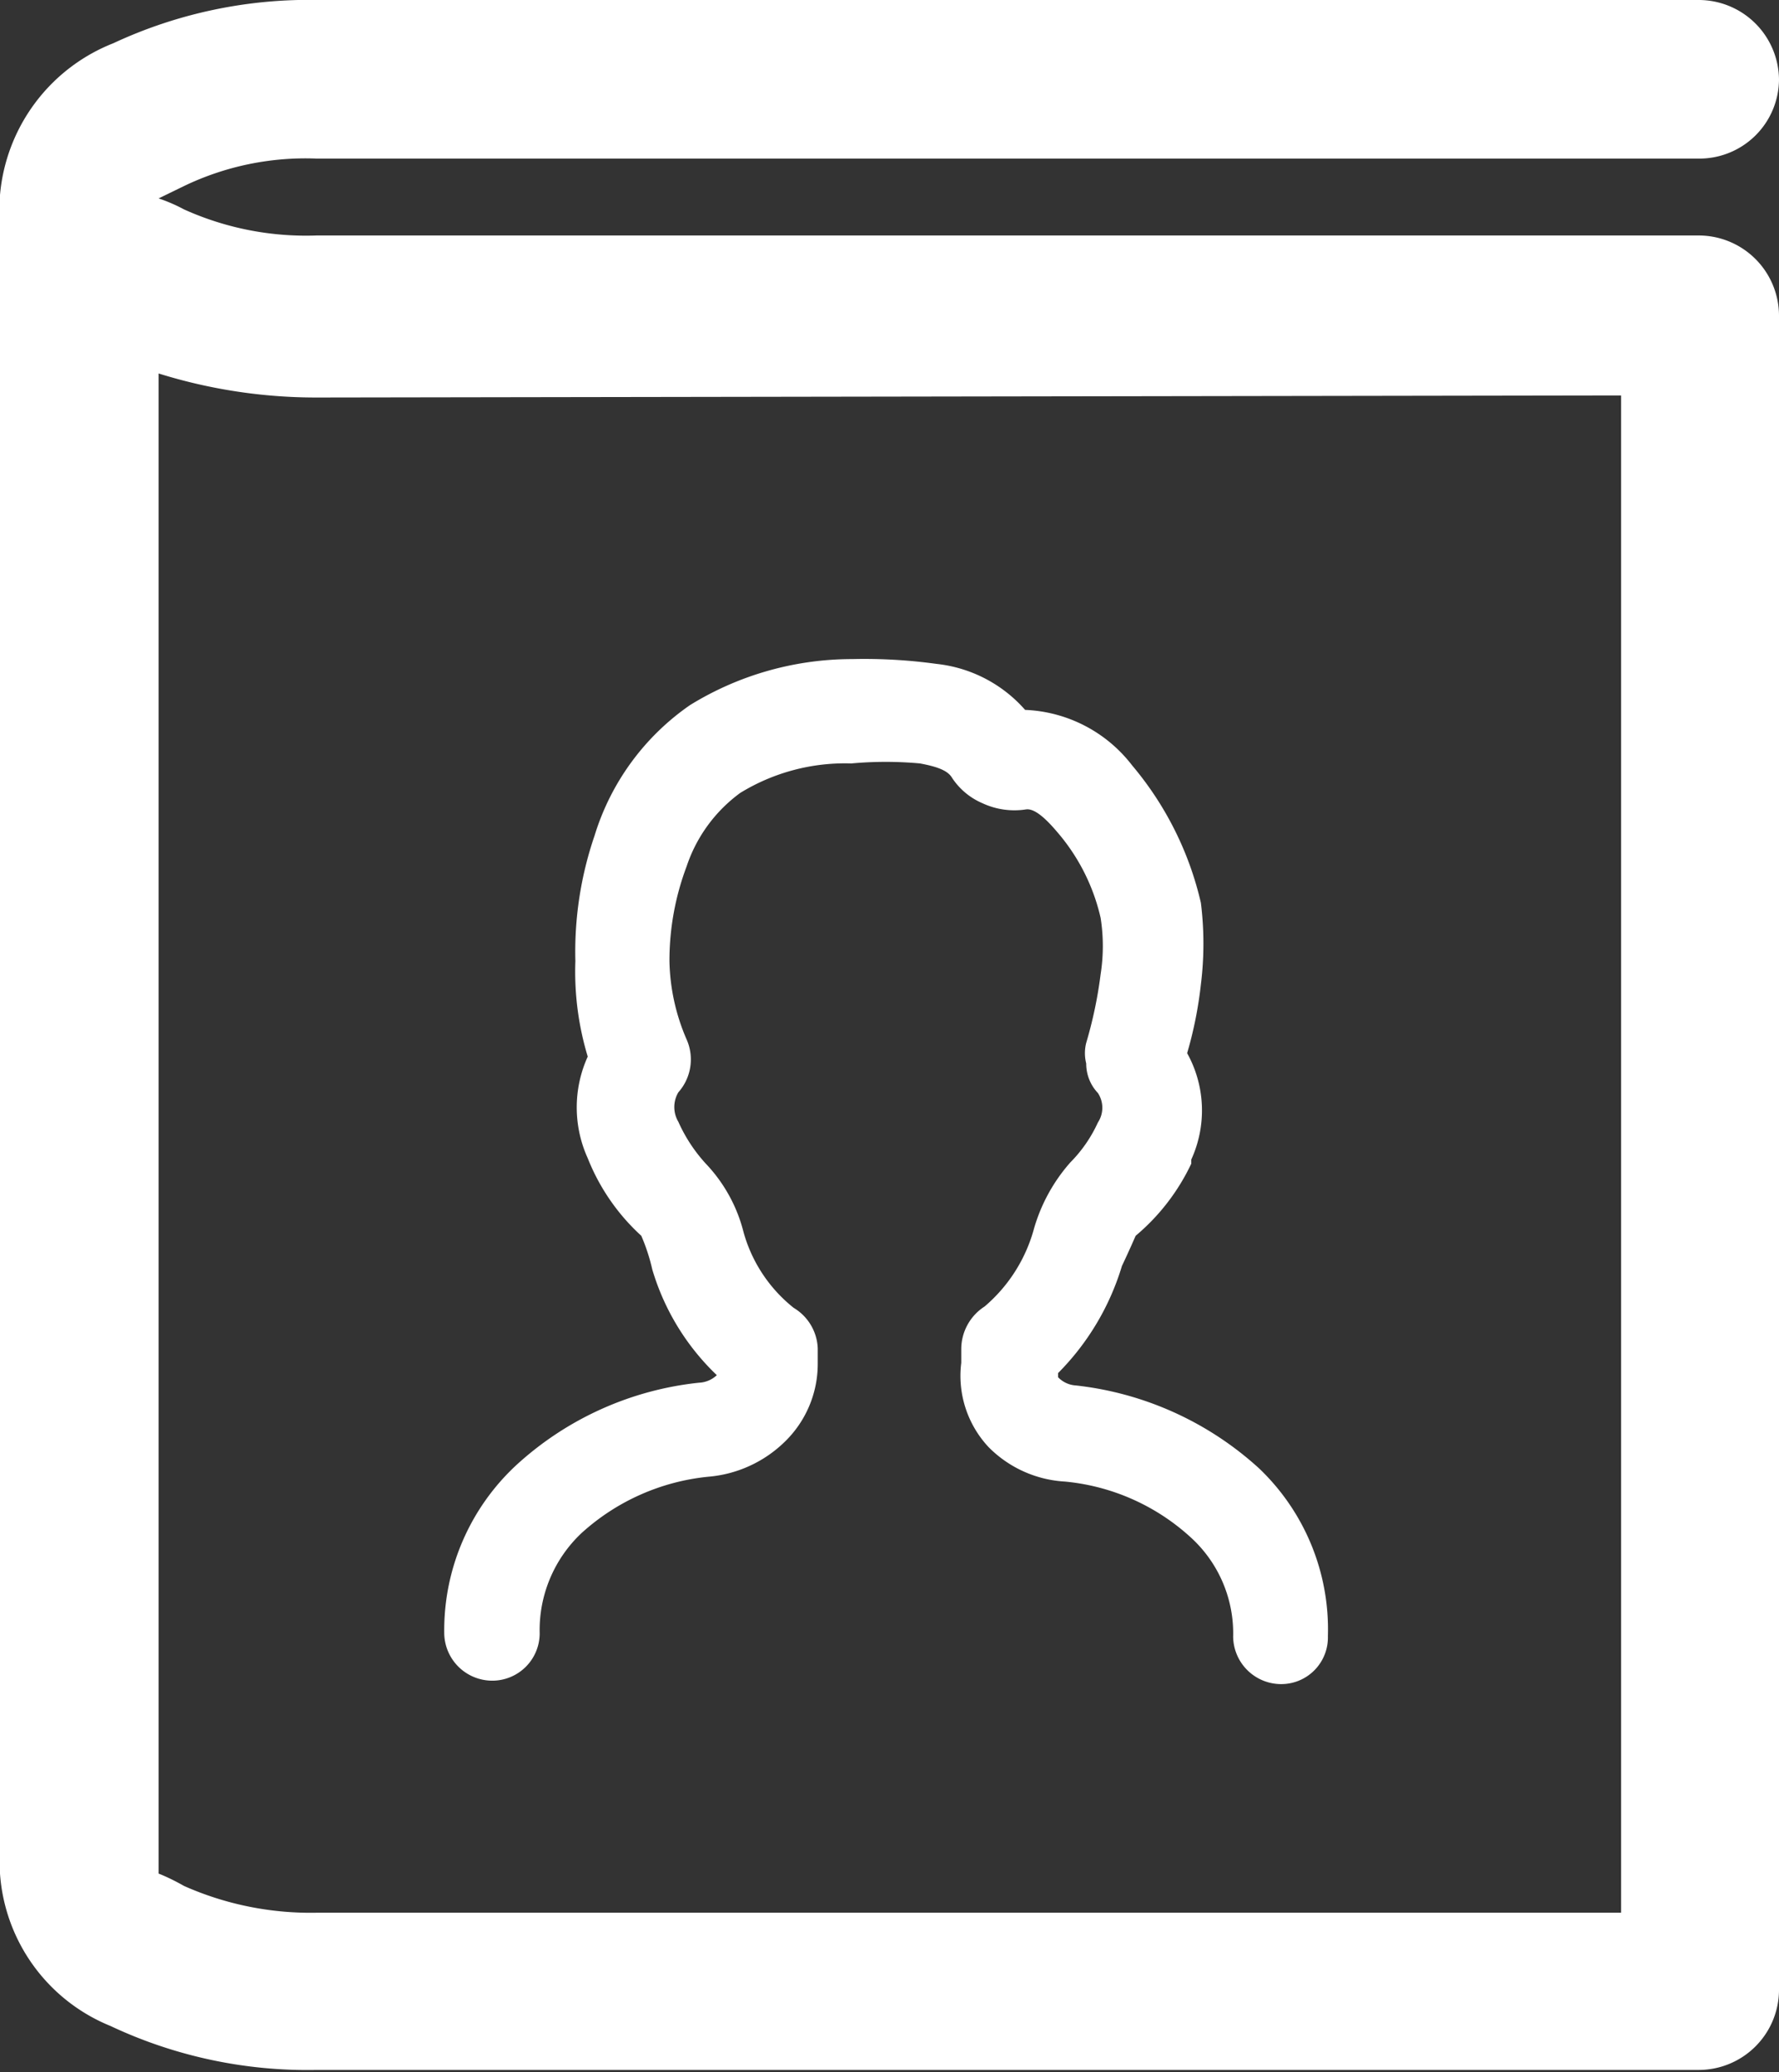 <svg xmlns="http://www.w3.org/2000/svg" viewBox="0 0 25.91 30.18"><rect x="0" y="0" width="25.91" height="30.18" fill="#333333" stroke="none"/><defs><style>.cls-1{fill:#fff;}</style></defs><title>资源 2an</title><g id="图层_2" data-name="图层 2"><g id="图层_1-2" data-name="图层 1"><path class="cls-1" d="M24.74,3.43a1.17,1.17,0,0,1,1.17,1.16V29a1.17,1.17,0,0,1-1.17,1.15H4.61a6.73,6.73,0,0,1-3-.64A2.59,2.59,0,0,1,0,27.29V2.84A2.62,2.62,0,0,1,1.65.63a6.74,6.74,0,0,1,3-.63H24.74a1.17,1.17,0,0,1,1.17,1.16,1.16,1.16,0,0,1-1.17,1.15H4.61a4.08,4.08,0,0,0-1.93.4l-.37.18a2.38,2.38,0,0,1,.37.16,4.32,4.32,0,0,0,1.93.38H24.74ZM7.86,23.79h0a.69.69,0,0,1-.7.69.7.7,0,0,1-.69-.7,3.28,3.28,0,0,1,1.05-2.44,4.66,4.66,0,0,1,2.66-1.2h0a.4.4,0,0,0,.26-.11l0,0a3.5,3.5,0,0,1-.94-1.54A2.78,2.78,0,0,0,9.34,18l0,0a3.05,3.05,0,0,1-.78-1.13,1.79,1.79,0,0,1,0-1.48A4.27,4.27,0,0,1,8.38,14a5.22,5.22,0,0,1,.28-1.83,3.59,3.59,0,0,1,1.39-1.9,4.5,4.5,0,0,1,2.36-.67,7.67,7.67,0,0,1,1.23.07,2,2,0,0,1,1.29.67,2.07,2.07,0,0,1,1.56.81,4.76,4.76,0,0,1,1,2,4.81,4.81,0,0,1,0,1.19,5.83,5.83,0,0,1-.2,1,1.72,1.72,0,0,1,.06,1.55l0,.06A3.1,3.1,0,0,1,16.54,18l0,0s-.1.23-.2.44A3.74,3.74,0,0,1,15.41,20l0,.06a.39.39,0,0,0,.26.12h0a4.73,4.73,0,0,1,2.67,1.21,3.24,3.24,0,0,1,1,2.44.68.68,0,0,1-.69.7.7.7,0,0,1-.69-.69,1.89,1.89,0,0,0-.61-1.44,3.15,3.15,0,0,0-1.84-.82h0a1.7,1.7,0,0,1-1.11-.5h0A1.52,1.52,0,0,1,14,19.85v-.2a.74.74,0,0,1,.34-.62,2.27,2.27,0,0,0,.71-1.1,2.5,2.5,0,0,1,.54-1l0,0a2,2,0,0,0,.4-.58l0,0a.39.39,0,0,0,0-.43.62.62,0,0,1-.17-.43l0,0a.61.61,0,0,1,0-.3,6.26,6.26,0,0,0,.21-1,2.65,2.65,0,0,0,0-.82,2.9,2.9,0,0,0-.64-1.26c-.17-.2-.33-.34-.45-.32a1.1,1.1,0,0,1-.63-.09,1,1,0,0,1-.45-.38l0,0c-.07-.11-.25-.16-.46-.2a5.48,5.48,0,0,0-1,0,2.92,2.92,0,0,0-1.62.43A2.18,2.18,0,0,0,10,12.62,3.9,3.9,0,0,0,9.75,14,3,3,0,0,0,10,15.14a.72.72,0,0,1-.12.77.42.42,0,0,0,0,.43,2.27,2.27,0,0,0,.4.61l0,0a2.24,2.24,0,0,1,.55,1,2.14,2.14,0,0,0,.73,1.1.72.72,0,0,1,.35.59v.23A1.58,1.58,0,0,1,11.43,21a1.81,1.81,0,0,1-1.12.51,3.22,3.22,0,0,0-1.84.82A1.94,1.94,0,0,0,7.86,23.79Zm-3.25-18h0a7.7,7.7,0,0,1-2.3-.35V27.29s.16.06.37.18a4.54,4.54,0,0,0,1.93.39h19V5.76Z"/></g></g></svg>